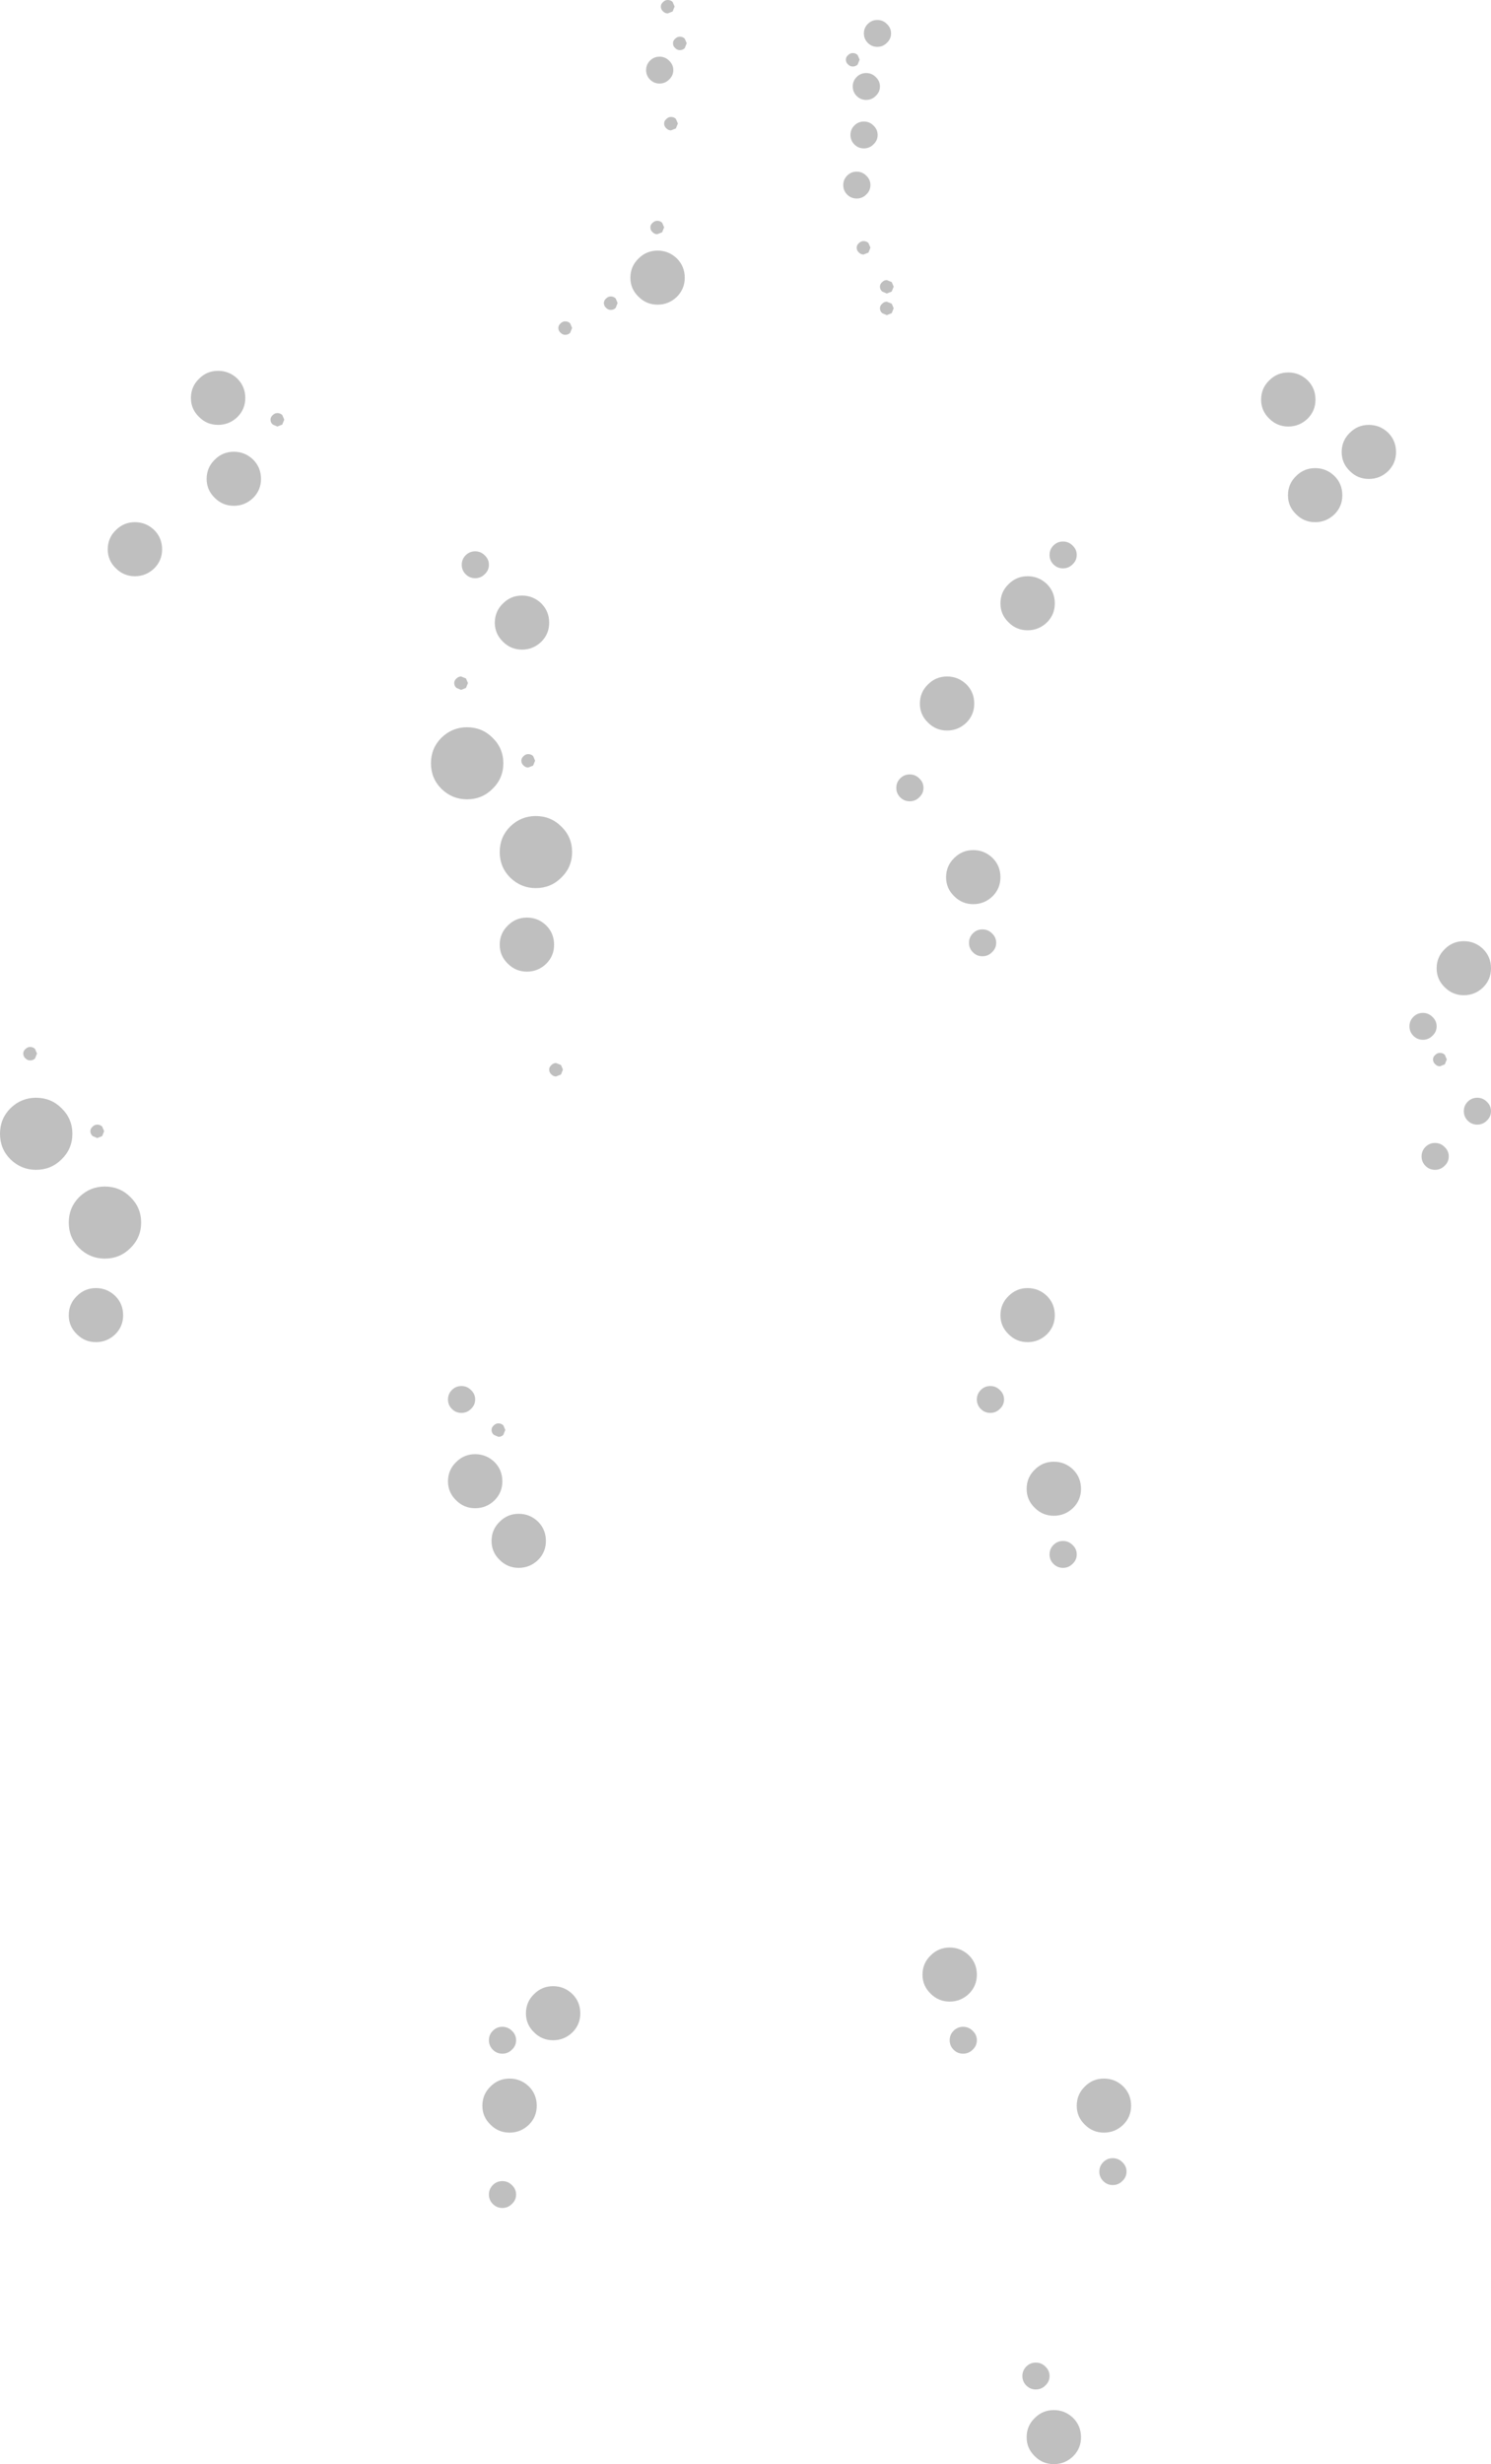 <?xml version="1.0" encoding="UTF-8" standalone="no"?>
<svg xmlns:xlink="http://www.w3.org/1999/xlink" height="376.1px" width="227.65px" xmlns="http://www.w3.org/2000/svg">
  <g transform="matrix(1.0, 0.0, 0.0, 1.0, -282.55, -142.7)">
    <path d="M383.8 144.45 Q383.45 144.15 383.45 143.7 383.45 143.3 383.8 143.0 384.1 142.7 384.5 142.7 384.95 142.7 385.25 143.0 L385.55 143.7 385.25 144.45 384.5 144.75 Q384.1 144.75 383.8 144.45 M385.75 160.85 L386.05 161.55 385.75 162.3 385.0 162.6 Q384.6 162.6 384.3 162.3 383.95 162.0 383.95 161.55 383.95 161.15 384.3 160.85 384.6 160.55 385.0 160.55 385.45 160.55 385.75 160.85 M387.4 149.3 L387.1 150.05 Q386.8 150.35 386.35 150.35 385.95 150.35 385.65 150.05 385.3 149.75 385.3 149.3 385.3 148.9 385.65 148.6 385.95 148.3 386.35 148.3 386.8 148.3 387.1 148.6 L387.4 149.3 M383.25 155.45 Q382.4 155.45 381.8 154.85 381.2 154.25 381.2 153.4 381.2 152.55 381.8 151.95 382.4 151.35 383.25 151.35 384.1 151.35 384.7 151.95 385.35 152.55 385.35 153.4 385.35 154.25 384.7 154.85 384.1 155.45 383.25 155.45 M381.85 177.4 Q381.85 177.0 382.2 176.7 382.5 176.4 382.9 176.4 383.35 176.4 383.65 176.7 L383.95 177.4 383.65 178.15 382.9 178.45 Q382.5 178.45 382.2 178.15 381.85 177.85 381.85 177.4 M382.95 180.95 Q384.65 180.95 385.9 182.15 387.1 183.35 387.1 185.1 387.1 186.8 385.9 188.0 384.65 189.2 382.95 189.2 381.25 189.2 380.05 188.0 378.8 186.8 378.8 185.1 378.8 183.35 380.05 182.15 381.25 180.95 382.95 180.95 M368.15 193.5 Q367.8 193.2 367.8 192.75 367.8 192.35 368.15 192.05 368.45 191.75 368.85 191.75 369.3 191.75 369.6 192.05 L369.9 192.75 369.6 193.5 Q369.3 193.8 368.85 193.8 368.45 193.8 368.15 193.5 M376.85 188.95 L376.55 189.7 Q376.25 190.0 375.8 190.0 375.4 190.0 375.1 189.7 374.75 189.4 374.75 188.95 374.75 188.55 375.1 188.25 375.4 187.95 375.8 187.95 376.25 187.95 376.55 188.25 L376.85 188.95 M415.05 146.35 Q415.65 145.75 416.5 145.75 417.35 145.75 417.95 146.35 418.6 146.95 418.6 147.8 418.6 148.65 417.95 149.25 417.35 149.85 416.5 149.85 415.65 149.85 415.05 149.25 414.45 148.65 414.45 147.8 414.45 146.95 415.05 146.35 M416.25 157.35 Q415.65 157.95 414.8 157.95 413.95 157.95 413.35 157.35 412.75 156.75 412.75 155.9 412.75 155.05 413.35 154.45 413.95 153.85 414.8 153.85 415.65 153.85 416.25 154.45 416.9 155.05 416.9 155.9 416.9 156.75 416.25 157.35 M413.5 151.1 L413.8 151.8 413.5 152.55 Q413.2 152.85 412.75 152.85 412.35 152.85 412.05 152.55 411.7 152.25 411.7 151.8 411.7 151.4 412.05 151.1 412.35 150.8 412.75 150.8 413.2 150.8 413.5 151.1 M413.0 161.85 Q413.6 161.25 414.45 161.25 415.3 161.25 415.9 161.85 416.55 162.45 416.55 163.3 416.55 164.15 415.9 164.75 415.3 165.35 414.45 165.35 413.6 165.35 413.0 164.75 412.4 164.15 412.4 163.3 412.4 162.45 413.0 161.85 M411.3 170.95 Q411.3 170.1 411.9 169.5 412.5 168.9 413.35 168.9 414.2 168.9 414.8 169.5 415.45 170.1 415.45 170.95 415.45 171.8 414.8 172.4 414.2 173.0 413.35 173.0 412.5 173.0 411.9 172.4 411.3 171.8 411.3 170.95 M415.45 180.5 L415.15 181.25 414.4 181.55 Q414.0 181.55 413.7 181.25 413.35 180.95 413.35 180.5 413.35 180.1 413.7 179.8 414.0 179.5 414.4 179.5 414.85 179.5 415.15 179.8 L415.45 180.5 M419.0 186.45 L418.7 187.2 417.95 187.5 417.25 187.2 Q416.9 186.9 416.9 186.45 416.9 186.05 417.25 185.75 417.55 185.45 417.95 185.45 L418.7 185.75 419.0 186.45 M417.25 189.05 Q417.55 188.75 417.95 188.75 L418.7 189.05 419.0 189.75 418.7 190.5 417.95 190.8 417.25 190.5 Q416.9 190.2 416.9 189.75 416.9 189.35 417.25 189.05 M483.4 203.7 Q483.4 205.4 482.2 206.6 480.95 207.8 479.25 207.8 477.55 207.8 476.35 206.6 475.1 205.4 475.1 203.7 475.1 201.95 476.35 200.75 477.55 199.55 479.25 199.55 480.95 199.55 482.2 200.75 483.4 201.95 483.4 203.7 M480.45 221.2 Q479.2 220.0 479.2 218.3 479.2 216.55 480.45 215.35 481.65 214.15 483.35 214.15 485.05 214.15 486.3 215.35 487.5 216.55 487.5 218.3 487.5 220.0 486.3 221.2 485.05 222.4 483.35 222.4 481.65 222.4 480.45 221.2 M446.95 227.4 Q446.95 228.25 446.3 228.85 445.7 229.45 444.85 229.45 444.0 229.45 443.4 228.85 442.8 228.25 442.8 227.4 442.8 226.55 443.4 225.95 444.0 225.35 444.85 225.35 445.7 225.35 446.3 225.95 446.95 226.55 446.95 227.4 M442.4 231.85 Q443.6 233.05 443.6 234.8 443.6 236.5 442.4 237.7 441.15 238.9 439.45 238.9 437.75 238.9 436.55 237.7 435.3 236.5 435.3 234.8 435.3 233.05 436.55 231.85 437.75 230.65 439.45 230.65 441.15 230.65 442.4 231.85 M430.1 247.15 Q431.3 248.35 431.3 250.1 431.3 251.8 430.1 253.0 428.85 254.2 427.15 254.2 425.45 254.2 424.25 253.0 423.0 251.8 423.0 250.1 423.0 248.35 424.25 247.15 425.45 245.95 427.15 245.95 428.85 245.95 430.1 247.15 M422.9 261.5 Q423.55 262.1 423.55 262.95 423.55 263.8 422.9 264.4 422.3 265.0 421.45 265.0 420.6 265.0 420.0 264.4 419.4 263.8 419.4 262.95 419.4 262.1 420.0 261.5 420.6 260.9 421.45 260.9 422.3 260.9 422.9 261.5 M435.3 276.6 Q435.3 278.3 434.1 279.5 432.85 280.7 431.15 280.7 429.45 280.7 428.25 279.5 427.0 278.3 427.0 276.6 427.0 274.85 428.25 273.65 429.45 272.45 431.15 272.45 432.85 272.45 434.1 273.65 435.3 274.85 435.3 276.6 M434.0 288.05 Q433.4 288.65 432.55 288.65 431.7 288.65 431.1 288.05 430.5 287.45 430.5 286.6 430.5 285.75 431.1 285.15 431.7 284.55 432.55 284.55 433.4 284.55 434.0 285.15 434.65 285.75 434.65 286.6 434.65 287.45 434.0 288.05 M366.4 237.75 Q366.4 239.45 365.2 240.65 363.95 241.85 362.25 241.85 360.55 241.85 359.35 240.65 358.15 239.5 358.1 237.85 L358.1 237.65 Q358.15 235.95 359.35 234.8 360.55 233.6 362.25 233.6 363.95 233.6 365.2 234.8 366.4 236.0 366.4 237.75 M324.2 207.5 Q323.85 207.2 323.85 206.75 323.85 206.35 324.2 206.05 324.5 205.75 324.9 205.75 325.35 205.75 325.65 206.05 L325.95 206.75 325.65 207.5 324.9 207.8 324.2 207.5 M356.55 227.45 Q357.2 228.05 357.2 228.9 357.2 229.75 356.55 230.35 355.95 230.95 355.1 230.95 354.25 230.95 353.65 230.35 353.05 229.75 353.05 228.9 353.05 228.05 353.65 227.45 354.25 226.85 355.1 226.85 355.95 226.85 356.55 227.45 M352.25 246.25 Q352.55 245.95 352.95 245.95 L353.7 246.25 354.0 246.95 353.7 247.7 352.95 248.0 352.25 247.7 Q351.9 247.4 351.9 246.95 351.9 246.55 352.25 246.25 M359.4 259.2 Q359.4 261.5 357.75 263.1 356.15 264.7 353.85 264.7 351.6 264.7 349.95 263.1 348.35 261.5 348.35 259.2 348.35 256.9 349.95 255.3 351.6 253.7 353.85 253.7 356.15 253.7 357.75 255.3 359.4 256.9 359.4 259.2 M363.2 257.8 Q363.65 257.8 363.95 258.1 L364.25 258.8 363.95 259.55 363.2 259.85 Q362.8 259.85 362.5 259.55 362.15 259.25 362.15 258.8 362.15 258.4 362.5 258.1 362.8 257.8 363.2 257.8 M364.35 267.25 Q366.65 267.25 368.25 268.85 369.9 270.45 369.9 272.75 369.9 275.05 368.25 276.65 366.65 278.25 364.35 278.25 362.1 278.25 360.45 276.65 358.85 275.05 358.85 272.75 358.85 270.45 360.45 268.85 362.1 267.25 364.35 267.25 M363.0 282.75 Q364.7 282.75 365.95 283.95 367.15 285.15 367.15 286.9 367.15 288.6 365.95 289.8 364.7 291.0 363.0 291.0 361.3 291.0 360.1 289.8 358.85 288.6 358.85 286.9 358.85 285.15 360.1 283.95 361.3 282.75 363.0 282.75 M367.45 307.0 Q367.05 307.0 366.75 306.7 366.4 306.4 366.4 305.95 366.4 305.55 366.75 305.25 367.05 304.95 367.45 304.95 L368.2 305.25 368.5 305.95 368.2 306.7 367.45 307.0 M354.45 357.75 Q353.85 358.35 353.0 358.35 352.15 358.35 351.55 357.75 350.95 357.15 350.95 356.3 350.95 355.45 351.55 354.85 352.15 354.25 353.0 354.25 353.85 354.25 354.45 354.85 355.1 355.45 355.1 356.3 355.1 357.15 354.45 357.75 M352.2 365.85 Q353.4 364.65 355.1 364.65 356.8 364.65 358.05 365.85 359.25 367.05 359.25 368.8 359.25 370.5 358.05 371.7 356.8 372.9 355.1 372.9 353.4 372.9 352.2 371.7 350.95 370.5 350.95 368.8 350.95 367.05 352.2 365.85 M359.4 360.25 L359.7 360.95 359.4 361.7 Q359.1 362.0 358.65 362.0 L357.95 361.7 Q357.6 361.4 357.6 360.95 357.6 360.55 357.95 360.25 358.25 359.95 358.65 359.95 359.1 359.95 359.4 360.25 M358.85 374.95 Q360.05 373.75 361.75 373.75 363.45 373.75 364.7 374.95 365.9 376.15 365.9 377.9 365.9 379.6 364.7 380.8 363.45 382.0 361.75 382.0 360.05 382.0 358.85 380.8 357.6 379.6 357.6 377.9 357.6 376.15 358.85 374.95 M443.6 343.45 Q443.6 345.15 442.4 346.35 441.15 347.55 439.45 347.55 437.75 347.55 436.55 346.35 435.3 345.15 435.3 343.45 435.3 341.7 436.55 340.5 437.75 339.3 439.45 339.3 441.15 339.3 442.4 340.5 443.6 341.7 443.6 343.45 M433.75 354.25 Q434.6 354.25 435.2 354.85 435.85 355.45 435.85 356.3 435.85 357.15 435.2 357.75 434.6 358.35 433.75 358.35 432.9 358.35 432.3 357.75 431.7 357.15 431.7 356.3 431.7 355.45 432.3 354.85 432.9 354.25 433.75 354.25 M440.55 367.0 Q441.75 365.8 443.45 365.8 445.15 365.8 446.4 367.0 447.6 368.2 447.6 369.95 447.6 371.65 446.4 372.85 445.15 374.05 443.45 374.05 441.75 374.05 440.55 372.85 439.3 371.65 439.3 369.95 439.3 368.2 440.55 367.0 M443.4 381.4 Q442.8 380.8 442.8 379.95 442.8 379.1 443.4 378.5 444.0 377.9 444.85 377.9 445.7 377.9 446.3 378.5 446.95 379.1 446.95 379.95 446.95 380.8 446.3 381.4 445.7 382.0 444.85 382.0 444.0 382.0 443.4 381.4 M491.55 207.55 Q493.25 207.55 494.5 208.75 495.7 209.95 495.7 211.7 495.7 213.4 494.5 214.6 493.25 215.8 491.55 215.8 489.85 215.8 488.65 214.6 487.4 213.4 487.4 211.7 487.4 209.95 488.65 208.75 489.85 207.55 491.55 207.55 M506.05 286.35 Q507.75 286.35 509.0 287.55 510.2 288.75 510.2 290.5 510.2 292.2 509.0 293.4 507.75 294.6 506.05 294.6 504.35 294.6 503.15 293.4 501.9 292.2 501.9 290.5 501.9 288.75 503.15 287.55 504.35 286.35 506.05 286.35 M510.2 312.3 Q510.2 313.15 509.55 313.75 508.95 314.35 508.1 314.35 507.25 314.35 506.65 313.75 506.05 313.15 506.05 312.3 506.05 311.45 506.65 310.85 507.25 310.25 508.1 310.25 508.95 310.25 509.55 310.85 510.2 311.45 510.2 312.3 M501.25 300.8 Q500.65 301.4 499.8 301.4 498.95 301.4 498.35 300.8 497.75 300.2 497.75 299.35 497.75 298.5 498.35 297.9 498.95 297.3 499.8 297.3 500.65 297.3 501.25 297.9 501.9 298.5 501.9 299.35 501.9 300.2 501.25 300.8 M501.35 304.4 Q501.35 304.0 501.7 303.7 502.0 303.4 502.4 303.4 502.85 303.4 503.15 303.7 L503.45 304.4 503.15 305.15 502.4 305.45 Q502.0 305.45 501.7 305.15 501.35 304.85 501.35 304.4 M499.6 319.2 Q499.6 318.35 500.2 317.75 500.8 317.15 501.65 317.15 502.5 317.15 503.1 317.75 503.75 318.35 503.75 319.2 503.75 320.05 503.1 320.65 502.5 321.25 501.65 321.25 500.8 321.25 500.2 320.65 499.6 320.05 499.6 319.2 M318.8 206.35 Q317.55 207.55 315.85 207.55 314.15 207.55 312.95 206.35 311.7 205.15 311.7 203.45 311.7 201.7 312.95 200.5 314.15 199.3 315.85 199.3 317.55 199.3 318.8 200.5 320.0 201.7 320.0 203.45 320.0 205.15 318.8 206.35 M318.25 219.9 Q316.55 219.9 315.35 218.7 314.1 217.5 314.1 215.8 314.1 214.05 315.35 212.85 316.55 211.65 318.25 211.65 319.95 211.65 321.2 212.85 322.4 214.05 322.4 215.8 322.4 217.5 321.2 218.7 319.95 219.9 318.25 219.9 M300.25 229.45 Q299.0 228.25 299.0 226.55 299.0 224.8 300.25 223.6 301.45 222.4 303.15 222.4 304.85 222.4 306.1 223.6 307.3 224.8 307.3 226.55 307.3 228.25 306.1 229.45 304.85 230.65 303.15 230.65 301.45 230.65 300.25 229.45 M288.2 303.5 L287.9 304.25 Q287.6 304.55 287.15 304.55 286.75 304.55 286.45 304.25 286.1 303.95 286.1 303.5 286.1 303.1 286.45 302.8 286.75 302.5 287.15 302.5 287.6 302.5 287.9 302.8 L288.2 303.5 M288.05 310.25 Q290.35 310.25 291.95 311.85 293.6 313.45 293.6 315.75 293.6 318.05 291.95 319.65 290.35 321.25 288.05 321.25 285.8 321.25 284.15 319.65 282.55 318.05 282.55 315.75 282.55 313.45 284.15 311.85 285.8 310.25 288.05 310.25 M296.7 314.65 Q297.0 314.35 297.4 314.35 297.85 314.35 298.15 314.65 L298.45 315.35 298.15 316.1 297.4 316.4 296.7 316.1 Q296.35 315.8 296.35 315.35 296.35 314.95 296.7 314.65 M302.45 325.4 Q304.1 327.0 304.1 329.3 304.1 331.6 302.45 333.2 300.85 334.8 298.55 334.8 296.3 334.8 294.65 333.2 293.05 331.6 293.05 329.3 293.05 327.0 294.65 325.4 296.3 323.8 298.55 323.8 300.85 323.8 302.45 325.4 M297.2 339.3 Q298.9 339.3 300.15 340.5 301.35 341.7 301.35 343.45 301.35 345.15 300.15 346.35 298.9 347.55 297.2 347.55 295.5 347.55 294.3 346.35 293.05 345.15 293.05 343.45 293.05 341.7 294.3 340.5 295.5 339.3 297.2 339.3 M430.5 441.15 Q431.7 442.35 431.7 444.1 431.7 445.8 430.5 447.0 429.25 448.2 427.55 448.2 425.85 448.2 424.65 447.0 423.4 445.8 423.4 444.1 423.4 442.35 424.65 441.15 425.85 439.95 427.55 439.95 429.25 439.95 430.5 441.15 M429.6 452.05 Q430.45 452.05 431.05 452.65 431.7 453.25 431.7 454.1 431.7 454.95 431.05 455.55 430.45 456.15 429.6 456.15 428.75 456.15 428.15 455.55 427.55 454.95 427.55 454.1 427.55 453.25 428.15 452.65 428.75 452.05 429.6 452.05 M448.2 461.15 Q449.4 459.95 451.1 459.95 452.8 459.95 454.05 461.15 455.25 462.35 455.25 464.1 455.25 465.8 454.05 467.0 452.8 468.2 451.1 468.2 449.4 468.2 448.2 467.0 446.95 465.8 446.95 464.1 446.95 462.35 448.2 461.15 M451.0 475.6 Q450.4 475.0 450.4 474.15 450.4 473.3 451.0 472.7 451.6 472.1 452.45 472.1 453.3 472.1 453.9 472.7 454.55 473.3 454.55 474.15 454.55 475.0 453.9 475.6 453.3 476.2 452.45 476.2 451.6 476.2 451.0 475.6 M364.1 447.05 Q365.3 445.85 367.0 445.85 368.7 445.85 369.95 447.05 371.15 448.25 371.15 450.0 371.15 451.7 369.95 452.9 368.7 454.1 367.0 454.1 365.3 454.1 364.1 452.9 362.85 451.7 362.85 450.0 362.85 448.25 364.1 447.05 M357.8 455.55 Q357.2 454.95 357.2 454.1 357.2 453.25 357.8 452.65 358.4 452.05 359.25 452.05 360.1 452.05 360.7 452.65 361.35 453.25 361.35 454.1 361.35 454.95 360.7 455.55 360.1 456.15 359.25 456.15 358.4 456.15 357.8 455.55 M357.45 461.15 Q358.65 459.95 360.35 459.95 362.05 459.95 363.3 461.15 364.5 462.35 364.5 464.1 364.5 465.8 363.3 467.0 362.05 468.2 360.35 468.2 358.65 468.2 357.45 467.0 356.2 465.8 356.2 464.1 356.2 462.35 357.45 461.15 M361.35 477.65 Q361.35 478.5 360.7 479.1 360.1 479.7 359.25 479.7 358.4 479.7 357.8 479.1 357.2 478.5 357.2 477.65 357.2 476.8 357.8 476.2 358.4 475.6 359.25 475.6 360.1 475.6 360.7 476.2 361.35 476.8 361.35 477.65 M447.6 514.7 Q447.6 516.4 446.4 517.6 445.15 518.8 443.45 518.8 441.75 518.8 440.55 517.6 439.3 516.4 439.3 514.7 439.3 512.95 440.55 511.75 441.75 510.55 443.45 510.55 445.15 510.55 446.4 511.75 447.6 512.95 447.6 514.7 M438.65 505.35 Q438.65 504.5 439.25 503.9 439.85 503.3 440.7 503.3 441.55 503.3 442.15 503.9 442.8 504.5 442.8 505.35 442.8 506.2 442.15 506.8 441.55 507.4 440.7 507.4 439.85 507.4 439.25 506.8 438.65 506.2 438.65 505.35" fill="#000000" fill-opacity="0.251" fill-rule="evenodd" stroke="none"/>
  </g>
</svg>
